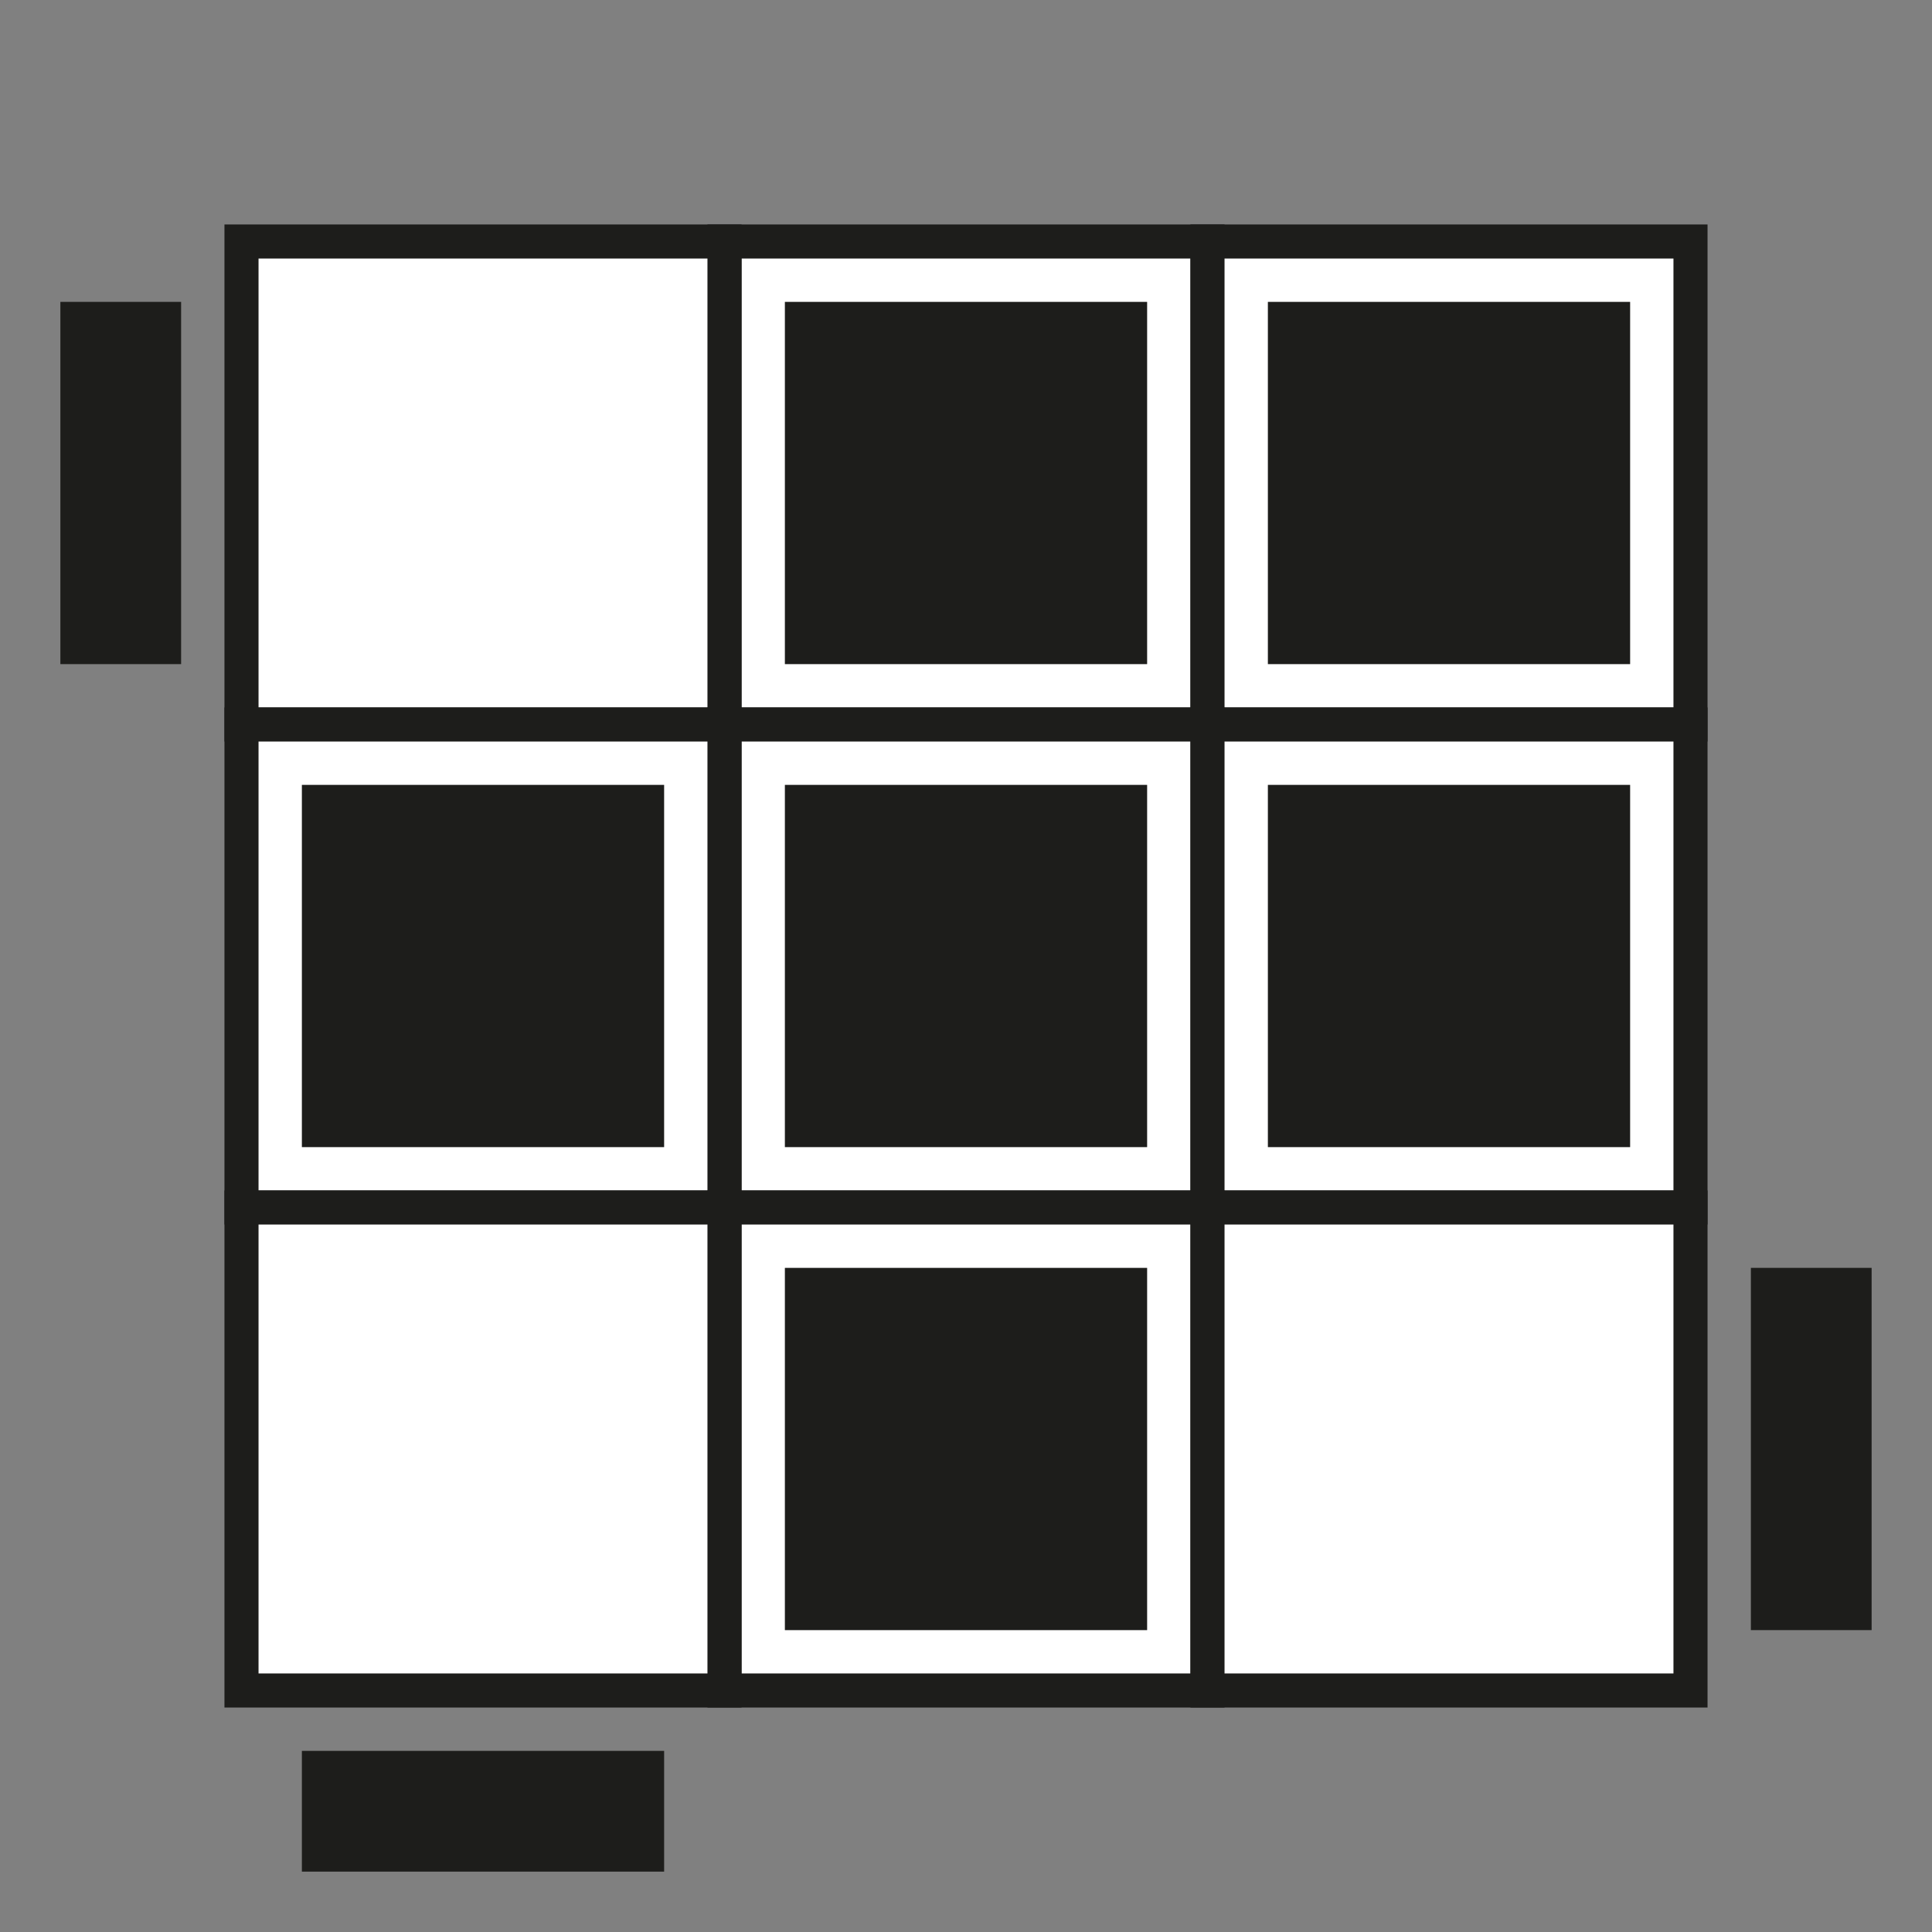 <svg id="Ebene_1" data-name="Ebene 1" xmlns="http://www.w3.org/2000/svg" width="80mm" height="80mm" viewBox="0 0 226.772 226.772"><rect x="0" y="0" width="226.772" height="226.772" fill="#808080" stroke="none"/><defs><style>.cls-1{fill:#fff;stroke:#1d1d1b;stroke-miterlimit:10;stroke-width:4px;}.cls-2{fill:#1d1d1b;}</style></defs><title>Zeichenfläche 1</title><g id="blank"><rect class="cls-1" x="85.039" y="28.346" width="56.693" height="56.693"/><rect class="cls-1" x="141.732" y="28.346" width="56.693" height="56.693"/><rect class="cls-1" x="28.346" y="28.346" width="56.693" height="56.693"/><rect class="cls-1" x="85.039" y="85.039" width="56.693" height="56.693"/><rect class="cls-1" x="141.732" y="85.039" width="56.693" height="56.693"/><rect class="cls-1" x="28.346" y="85.039" width="56.693" height="56.693"/><rect class="cls-1" x="85.039" y="141.732" width="56.693" height="56.693"/><rect class="cls-1" x="141.732" y="141.732" width="56.693" height="56.693"/><rect class="cls-1" x="28.346" y="141.732" width="56.693" height="56.693"/></g><g id="blocks"><rect class="cls-2" x="92.126" y="92.126" width="42.52" height="42.52"/><rect class="cls-2" x="148.819" y="92.126" width="42.52" height="42.52"/><rect class="cls-2" x="35.433" y="92.126" width="42.52" height="42.52"/><rect class="cls-2" x="92.126" y="35.433" width="42.52" height="42.52"/><rect class="cls-2" x="148.819" y="35.433" width="42.52" height="42.52"/><rect class="cls-2" x="92.126" y="148.819" width="42.52" height="42.52"/><rect class="cls-2" x="35.433" y="205.512" width="42.52" height="14.173"/><rect class="cls-2" x="191.339" y="162.992" width="42.52" height="14.173" transform="translate(42.52 382.677) rotate(-90)"/><rect class="cls-2" x="-7.087" y="49.606" width="42.52" height="14.173" transform="translate(-42.52 70.866) rotate(-90)"/></g></svg>